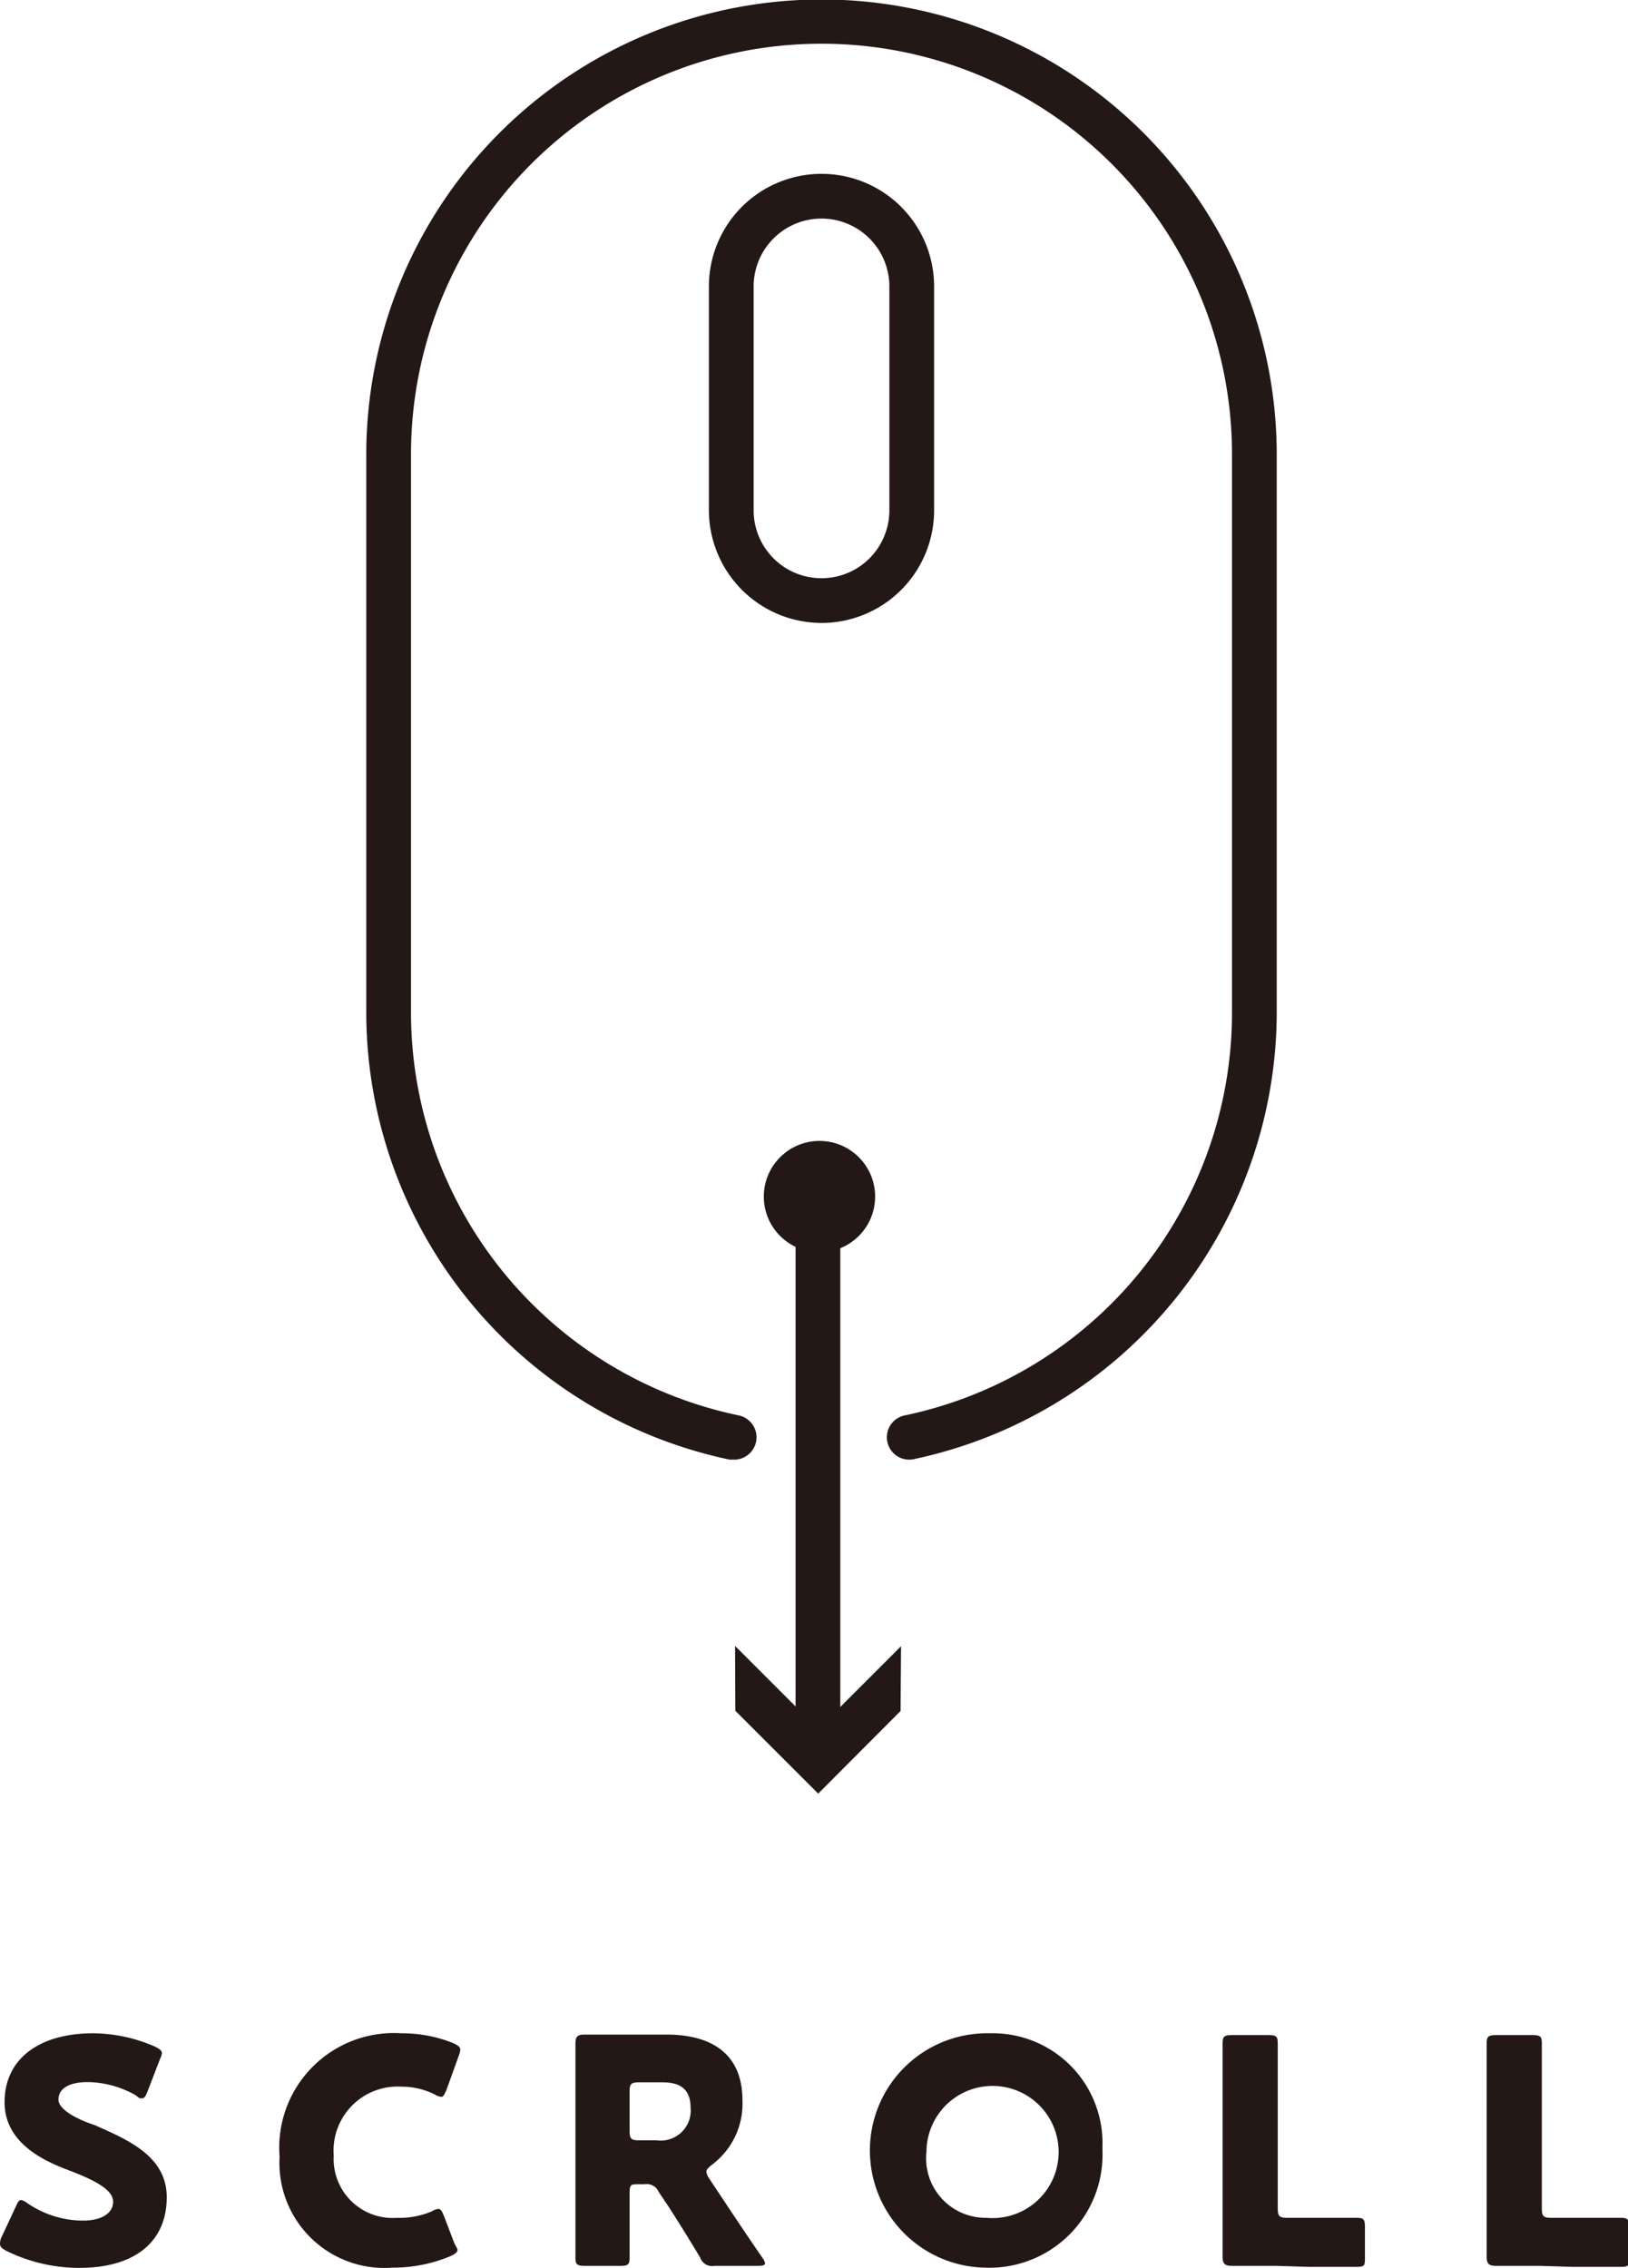 <svg xmlns="http://www.w3.org/2000/svg" viewBox="0 0 64.05 89.23"><defs><style>.cls-1{fill:#231815;}</style></defs><g id="レイヤー_2" data-name="レイヤー 2"><g id="テキスト"><circle class="cls-1" cx="32.24" cy="47.08" r="2.19"/><path class="cls-1" d="M28.89,57.43l-.18,0a18,18,0,0,1-14.3-17.54v-22a17.91,17.91,0,1,1,35.82,0v22A18,18,0,0,1,36,57.4a.88.88,0,1,1-.36-1.72A16.19,16.19,0,0,0,48.47,39.87v-22a16.15,16.15,0,0,0-32.3,0v22a16.2,16.2,0,0,0,12.9,15.82.88.88,0,0,1-.18,1.74Z"/><path class="cls-1" d="M32.32,24.51a4.44,4.44,0,0,1-4.43-4.43V11.27a4.43,4.43,0,1,1,8.86,0v8.81A4.43,4.43,0,0,1,32.32,24.51Zm0-15.91a2.67,2.67,0,0,0-2.67,2.67v8.81a2.67,2.67,0,0,0,5.34,0V11.27A2.67,2.67,0,0,0,32.32,8.6Z"/><rect class="cls-1" x="31.3" y="48.09" width="1.76" height="21.14"/><polygon class="cls-1" points="32.19 70.57 28.93 67.31 28.92 64.76 32.19 68.03 35.45 64.77 35.43 67.32 32.19 70.57"/><path class="cls-1" d="M6.56,86.45c0,1.75-1.25,2.78-3.44,2.78a6.5,6.5,0,0,1-2.87-.67c-.18-.1-.25-.16-.25-.28A.6.6,0,0,1,.07,88l.56-1.2c.07-.16.12-.24.2-.24a.58.58,0,0,1,.24.12,3.9,3.9,0,0,0,2.18.69c.74,0,1.2-.28,1.2-.75s-.76-.86-1.77-1.24S.18,84.29.18,82.71C.18,81,1.55,80,3.66,80a6.14,6.14,0,0,1,2.45.53c.17.09.26.15.26.26A.75.75,0,0,1,6.3,81l-.5,1.3c-.07.17-.12.26-.21.26s-.12,0-.23-.11a3.93,3.93,0,0,0-1.9-.53c-.85,0-1.16.32-1.16.69s.66.75,1.42,1C5,84.18,6.56,84.82,6.56,86.45Z"/><path class="cls-1" d="M18,88.51c0,.11-.09.17-.26.25a5.8,5.8,0,0,1-2.3.46A4.13,4.13,0,0,1,11,84.86,4.51,4.51,0,0,1,15.79,80a5.38,5.38,0,0,1,2.05.39c.18.09.27.15.27.26a.87.87,0,0,1-.06.23l-.49,1.36c-.08.18-.12.26-.2.26a.58.58,0,0,1-.25-.09,2.89,2.89,0,0,0-1.32-.31,2.52,2.52,0,0,0-2.66,2.71,2.32,2.32,0,0,0,2.49,2.45A3.21,3.21,0,0,0,17,87a.58.58,0,0,1,.25-.09c.08,0,.13.07.21.26l.43,1.13A.93.93,0,0,1,18,88.51Z"/><path class="cls-1" d="M24.77,86.68c0,.66,0,2.07,0,2.16,0,.26-.07.31-.35.31H23c-.28,0-.36-.05-.36-.31,0-.09,0-1.5,0-2.16V82.5c0-.66,0-2,0-2.11,0-.26.09-.34.35-.34l1.73,0h1.49c1.68,0,3,.67,3,2.59A3,3,0,0,1,28,85.18c-.14.11-.21.19-.21.27a.62.62,0,0,0,.11.26l.41.62c.52.78.92,1.39,1.69,2.51a.53.53,0,0,1,.1.21c0,.07-.09.1-.26.1H28.1a.49.49,0,0,1-.55-.32c-.49-.82-.9-1.47-1.24-2l-.39-.58a.51.51,0,0,0-.56-.31h-.24c-.3,0-.35,0-.35.36Zm0-2.84c0,.31.06.37.37.37h.69a1.18,1.18,0,0,0,1.34-1.28c0-.75-.43-1-1.1-1h-.93c-.31,0-.37.06-.37.36Z"/><path class="cls-1" d="M43.37,84.53a4.45,4.45,0,0,1-4.64,4.69A4.61,4.61,0,0,1,38.94,80,4.32,4.32,0,0,1,43.37,84.53Zm-6.92.13a2.34,2.34,0,0,0,2.36,2.6,2.6,2.6,0,1,0-2.36-2.6Z"/><path class="cls-1" d="M50.19,89.15l-1.74,0c-.26,0-.35-.09-.35-.34,0-.09,0-1.46,0-2.11V82.53c0-.65,0-2.07,0-2.15,0-.26.08-.31.36-.31h1.45c.29,0,.36.05.36.31,0,.08,0,1.5,0,2.15v4.36c0,.31.07.37.37.37h.84l1.91,0c.26,0,.31.07.31.35v1.22c0,.29,0,.36-.31.36l-1.91,0Z"/><path class="cls-1" d="M60.57,89.15l-1.73,0c-.26,0-.35-.09-.35-.34,0-.09,0-1.46,0-2.11V82.53c0-.65,0-2.07,0-2.15,0-.26.08-.31.36-.31H60.3c.29,0,.36.05.36.31,0,.08,0,1.5,0,2.15v4.36c0,.31.06.37.37.37h.84l1.91,0c.26,0,.31.07.31.35v1.22c0,.29,0,.36-.31.36l-1.91,0Z"/></g></g></svg>